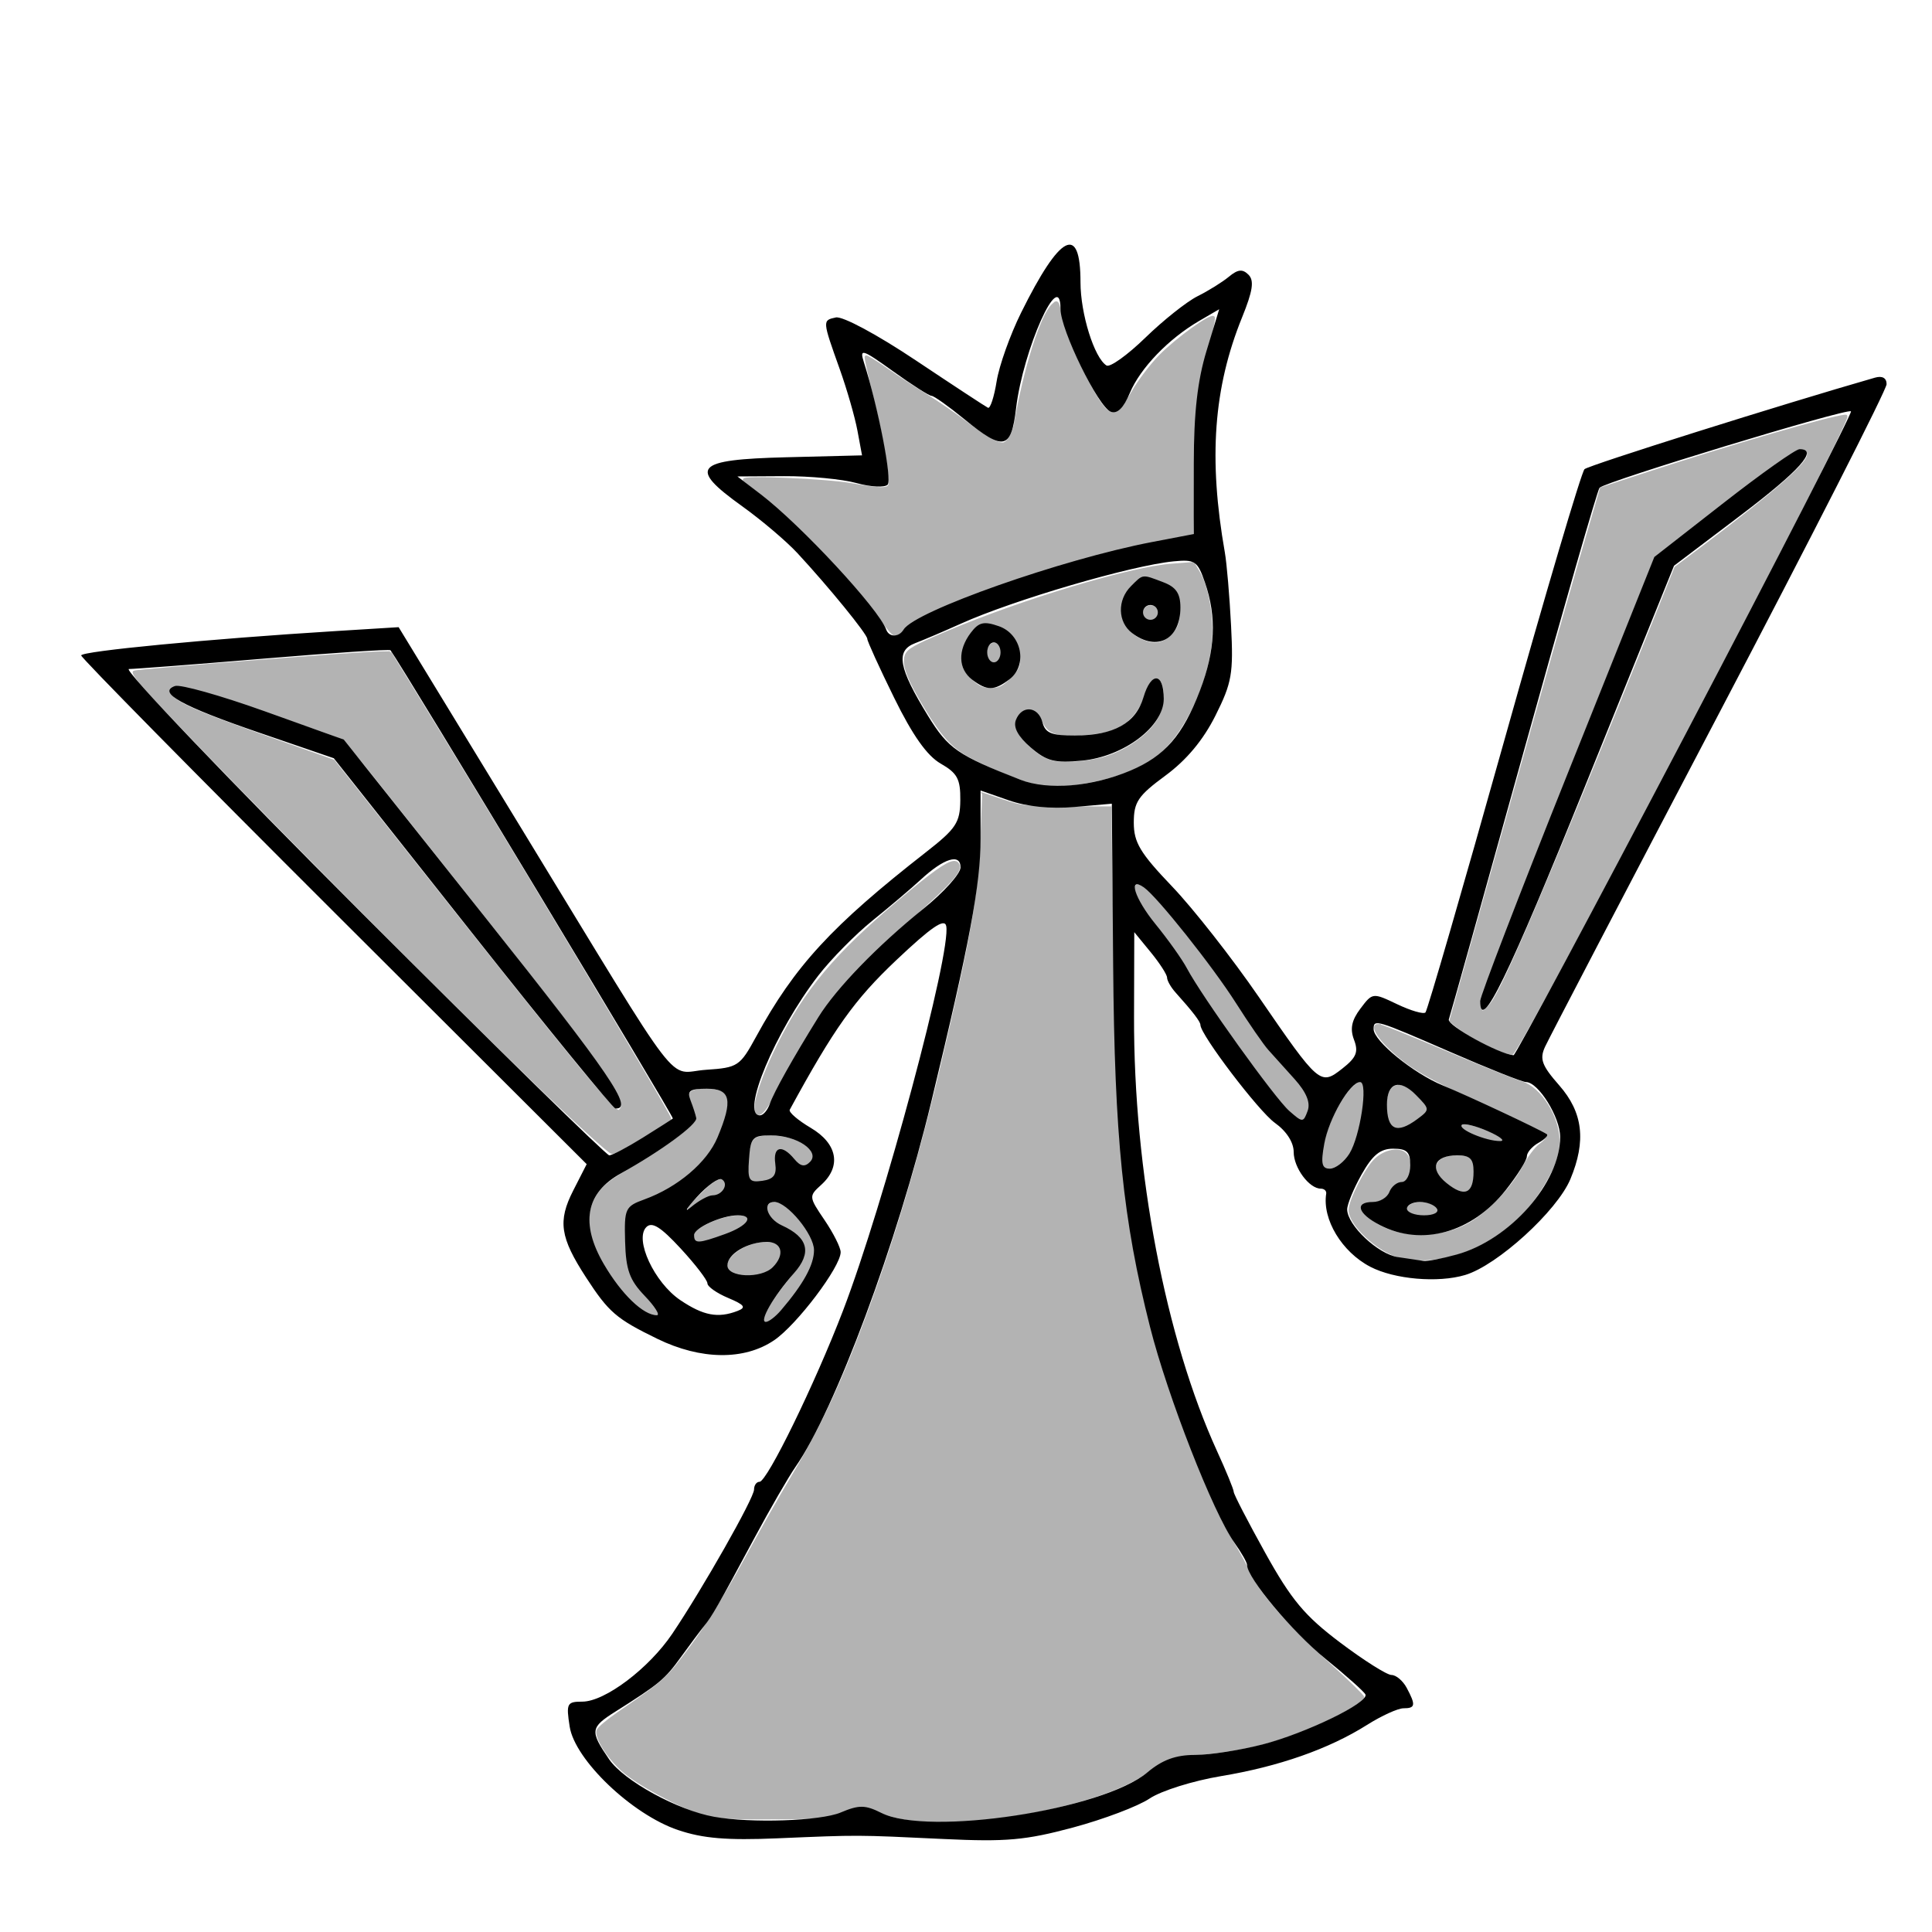 <?xml version="1.0" encoding="UTF-8" standalone="no"?>
<!-- Created with Inkscape (http://www.inkscape.org/) -->

<svg
   xmlns:dc="http://purl.org/dc/elements/1.1/"
   xmlns:cc="http://creativecommons.org/ns#"
   xmlns:rdf="http://www.w3.org/1999/02/22-rdf-syntax-ns#"
   xmlns:svg="http://www.w3.org/2000/svg"
   xmlns="http://www.w3.org/2000/svg"
   xmlns:sodipodi="http://sodipodi.sourceforge.net/DTD/sodipodi-0.dtd"
   xmlns:inkscape="http://www.inkscape.org/namespaces/inkscape"
   id="svg3897"
   version="1.1"
   inkscape:version="0.47 r22583"
   width="290"
   height="290"
   sodipodi:docname="front.png">
  <defs
     id="defs3901">
    <inkscape:perspective
       sodipodi:type="inkscape:persp3d"
       inkscape:vp_x="0 : 0.5 : 1"
       inkscape:vp_y="0 : 1000 : 0"
       inkscape:vp_z="1 : 0.5 : 1"
       inkscape:persp3d-origin="0.5 : 0.33333333 : 1"
       id="perspective3905" />
  </defs>
  <sodipodi:namedview
     pagecolor="#ffffff"
     bordercolor="#666666"
     borderopacity="1"
     objecttolerance="10"
     gridtolerance="10"
     guidetolerance="10"
     inkscape:pageopacity="0"
     inkscape:pageshadow="2"
     inkscape:window-width="1280"
     inkscape:window-height="949"
     id="namedview3899"
     showgrid="false"
     inkscape:zoom="1.8084291"
     inkscape:cx="54.154552"
     inkscape:cy="159.96464"
     inkscape:window-x="0"
     inkscape:window-y="25"
     inkscape:window-maximized="1"
     inkscape:current-layer="svg3897" />
  <path
     style="fill:#b3b3b3;fill-opacity:1;stroke:#b3b3b3;stroke-width:0.391;stroke-miterlimit:4;stroke-opacity:1;stroke-dasharray:none"
     d="m 158.493,45.428 c -0.115,0.045 -0.268,0.193 -0.469,0.375 -1.668,1.51 -4.218,9.594 -5.625,17.844 -0.135,0.791 -0.55,1.802 -0.938,2.281 -0.622,0.768 -0.851,0.847 -1.938,0.469 -0.677,-0.236 -2.651,-1.531 -4.375,-2.844 -1.724,-1.313 -4.513,-3.223 -6.188,-4.25 -1.674,-1.027 -4.32,-2.761 -5.906,-3.875 -1.587,-1.114 -2.969,-1.969 -3.062,-1.875 -0.094,0.094 0.473,2.702 1.25,5.781 1.481,5.87 2.615,12.63 2.281,13.5 -0.255,0.666 -1.529,0.643 -5.594,-0.094 -3.834,-0.695 -16.821,-1.244 -16.219,-0.688 0.215,0.199 1.268,1.03 2.344,1.875 5.029,3.95 15.556,14.926 18.344,19.125 0.793,1.195 1.66,2.188 1.938,2.188 0.278,0 0.84,-0.38 1.25,-0.844 0.851,-0.964 7.157,-4.031 11.5,-5.594 9.5,-3.419 18.308,-5.951 26.594,-7.625 l 5.281,-1.062 0.25,-10.344 c 0.248,-10.655 0.421,-12.09 2.156,-18.25 0.563,-1.999 0.913,-3.744 0.781,-3.875 -0.43,-0.43 -5.561,3.285 -8.031,5.812 -1.329,1.36 -3.187,3.793 -4.094,5.406 -1.711,3.042 -2.741,3.763 -4,2.719 -1.727,-1.433 -6.014,-10.371 -6.812,-14.219 -0.28,-1.351 -0.399,-1.889 -0.625,-1.938 -0.034,-0.007 -0.056,-0.015 -0.094,0 z m 118.375,17.031 c -2.119,0.175 -16.764,4.402 -29.469,8.562 l -7.062,2.312 -0.875,3.031 c -2.371,8 -8.074,28.081 -14.562,51.281 l -7.156,25.594 1.125,0.906 c 1.364,1.09 5.3,3.218 6.75,3.656 0.569,0.172 1.176,0.325 1.312,0.344 0.985,0.134 50.879,-94.996 50.188,-95.688 -0.026,-0.026 -0.109,-0.012 -0.25,0 z m -6.125,5 c 0.495,-0.025 0.688,0.268 0.688,0.812 0,1.332 -4.621,5.402 -15.531,13.656 l -4.375,3.281 -5.125,12.75 c -14.464,35.833 -20.599,50.205 -22.469,52.656 -1.2,1.573 -1.75,1.669 -1.75,0.344 0,-1.705 6.939,-19.829 21.594,-56.375 l 4.406,-11.031 7.625,-5.906 c 9.316,-7.229 13.453,-10.113 14.938,-10.188 z m -91.625,17.094 -3.219,0.25 c -6.2,0.456 -22.396,5.323 -33.875,10.188 -4.757,2.016 -5.724,2.565 -6.031,3.438 -0.477,1.357 0.369,3.553 3.031,7.938 2.42,3.985 3.92,5.662 6.406,7.062 2.374,1.337 7.831,3.611 9.75,4.062 4.379,1.031 12.419,-0.505 17.156,-3.281 4.511,-2.644 8.803,-10.928 9.406,-18.156 0.285,-3.415 -0.55,-8.06 -1.844,-10.188 l -0.781,-1.312 z m -7.188,2.125 c 0.738,-0.092 1.558,0.16 2.719,0.688 1.925,0.876 2.471,1.46 2.594,2.969 0.211,2.597 -0.069,3.748 -1.125,4.906 -1.446,1.587 -2.99,1.812 -5.094,0.75 -3.201,-1.615 -3.771,-5.398 -1.219,-8.031 0.742,-0.766 1.387,-1.189 2.125,-1.281 z m 0.812,4.375 c -0.498,0 -0.889,0.318 -1,0.812 -0.091,0.405 0.099,0.813 0.5,1.094 0.436,0.305 1.072,0.123 1.375,-0.375 0.291,-0.478 0.233,-0.799 -0.156,-1.188 -0.268,-0.268 -0.399,-0.344 -0.719,-0.344 z m -24.594,2.625 c 2.864,0 5.184,2.331 5.188,5.219 0.001,1.236 -0.259,1.79 -1.5,3.031 -1.263,1.263 -1.777,1.531 -3.094,1.531 -1.259,0 -1.889,-0.296 -3,-1.344 -1.216,-1.147 -1.375,-1.557 -1.375,-3.156 0,-3.039 1.603,-5.281 3.781,-5.281 z m 1.094,2.969 c -0.16,0.013 -0.345,0.088 -0.5,0.25 -0.553,0.577 -0.542,1.699 0,2.281 0.621,0.666 1.406,0.045 1.406,-1.125 0,-0.868 -0.427,-1.445 -0.906,-1.406 z m -90.687,1.312 -1.781,0.031 c -2.679,0.007 -36.433,2.652 -36.656,2.875 -0.107,0.107 0.361,0.874 1.062,1.688 5.623,6.519 39.481,40.834 58.375,59.188 6.447,6.262 11.929,11.285 12.312,11.281 0.38,-0.004 2.092,-0.862 3.812,-1.938 1.72,-1.075 3.516,-2.161 4,-2.406 0.484,-0.245 0.875,-0.584 0.875,-0.75 0,-0.67 -26.021,-44.101 -39.875,-66.531 l -2.125,-3.438 z m 115.125,3.906 c 1.378,0 1.618,3.468 0.406,5.844 -1.339,2.624 -5.107,5.287 -8.812,6.219 -2.326,0.585 -5.7,0.802 -7.125,0.469 -1.505,-0.352 -2.596,-1.046 -4.312,-2.75 -1.614,-1.601 -1.942,-2.83 -1.094,-4.125 0.514,-0.784 0.926,-0.97 1.906,-0.875 0.998,0.097 1.398,0.425 1.969,1.594 0.556,1.138 1.027,1.523 2.219,1.844 1.83,0.493 7.229,-0.078 8.875,-0.938 1.659,-0.866 3.144,-2.605 3.812,-4.5 0.741,-2.1 1.252,-2.781 2.156,-2.781 z m -147.719,1.188 c 0.136,-0.019 0.305,-0.01 0.531,0 0.302,0.014 0.674,0.072 1.188,0.125 1.745,0.18 17.579,5.226 23.031,7.344 0.765,0.297 2.531,2.175 5.062,5.375 2.134,2.698 8.649,10.892 14.469,18.219 18.417,23.188 23.723,30.566 23.125,32.125 -0.114,0.297 -0.354,0.562 -0.531,0.562 -0.894,0 -6.879,-7.302 -29.906,-36.375 l -12.875,-16.219 -8.062,-2.844 c -13.693,-4.797 -16.5,-6.098 -16.5,-7.594 0,-0.444 0.06,-0.661 0.469,-0.719 z m 121.656,16.156 -0.25,6.5 c -0.327,8.646 -1.473,15.185 -6.094,34.719 -3.667,15.502 -7.847,29.04 -12.844,41.75 -2.962,7.534 -5.67,13.106 -9.531,19.562 -1.804,3.018 -5.117,8.884 -7.375,13.031 -2.514,4.617 -5.508,9.4 -7.719,12.375 -3.682,4.955 -3.745,5.03 -10.969,10 -1.571,1.081 -2.965,2.257 -3.094,2.594 -0.367,0.958 1.448,3.909 3.625,5.906 2.244,2.059 8.584,5.496 12.094,6.562 1.95,0.592 3.656,0.709 10.156,0.688 6.928,-0.022 8.123,-0.095 10.375,-0.844 3.165,-1.052 3.774,-1.055 6.344,-0.031 1.137,0.453 3.276,0.958 4.781,1.125 9.901,1.095 27.492,-2.329 34.188,-6.656 3.88,-2.508 4.558,-2.768 9.719,-3.344 5.855,-0.653 9.774,-1.577 14.688,-3.531 3.891,-1.547 8.875,-4.263 8.875,-4.844 0,-0.199 -2.258,-2.407 -5,-4.875 -6.555,-5.899 -10.736,-10.695 -12.188,-13.969 -0.413,-0.931 -1.609,-3.104 -2.656,-4.844 -2.344,-3.895 -6.36,-13.484 -9.25,-22.094 -4.307,-12.831 -6.459,-23.617 -7.688,-38.688 -0.325,-3.987 -0.978,-31.058 -1.156,-47.906 l 0,-1.156 -6.562,0 c -6.013,-0.003 -6.772,-0.103 -9.5,-1.031 l -2.969,-1 z m -4.469,10.219 c -1.02,0.09 -3.224,1.685 -8.062,5.75 -9.575,8.043 -14.153,13.487 -18.219,21.625 -1.967,3.937 -3.406,7.883 -3.406,9.375 0,1.91 1.156,1.046 2.719,-2.062 2.106,-4.189 6.764,-11.859 8.812,-14.5 1.719,-2.216 7.562,-8.009 14.438,-14.281 3.959,-3.612 4.99,-5.01 4.25,-5.75 -0.128,-0.128 -0.296,-0.177 -0.531,-0.156 z m 27.719,3.531 c -0.59,-0.096 -0.502,0.714 0.312,2.312 0.527,1.034 1.128,1.935 2.562,3.781 2.482,3.195 3.563,4.743 5,7.188 2.566,4.365 9.947,14.766 13.469,19 0.957,1.151 2.151,2.319 2.844,2.75 0.387,0.241 0.482,0.238 0.719,-0.062 0.549,-0.698 0.771,-2.028 0.469,-2.875 -0.403,-1.129 -1.016,-1.955 -3.906,-5.156 -2.504,-2.774 -2.919,-3.304 -5.906,-7.812 -2.67,-4.03 -3.399,-5.072 -5.531,-7.906 -3.878,-5.153 -7.977,-9.958 -9.219,-10.812 -0.348,-0.239 -0.616,-0.374 -0.812,-0.406 z m 35.969,20.938 c -0.938,0 -0.057,1.668 1.781,3.406 3.097,2.929 5.447,4.31 15.031,8.719 4.891,2.25 8.688,4.21 8.688,4.5 0,0.283 -0.519,0.89 -1.156,1.344 -0.637,0.454 -1.731,1.919 -2.438,3.25 -1.868,3.52 -5.71,7.426 -8.781,8.938 -4.745,2.336 -11.102,1.879 -14.469,-1.031 -1.757,-1.519 -1.587,-2.344 0.562,-2.688 1.153,-0.184 1.815,-0.604 2.594,-1.625 0.575,-0.754 1.29,-1.375 1.594,-1.375 1.308,0 1.835,-2.977 0.719,-4.094 -0.915,-0.915 -3.073,-0.523 -4.5,0.844 -1.416,1.356 -3.844,6.125 -3.844,7.562 0,2.187 4.425,6.259 7.625,7 6.985,1.618 16.032,-2.613 20.625,-9.625 2.216,-3.382 3.042,-5.514 3.031,-7.844 -0.016,-3.532 -2.732,-7.836 -5.469,-8.656 -0.887,-0.266 -5,-1.888 -9.125,-3.625 -8.923,-3.756 -12.041,-5 -12.469,-5 z m -2.656,8.688 c -0.288,0 -1.067,0.625 -1.562,1.25 -2.266,2.855 -4.007,7.32 -4,10.312 0.002,0.697 0.151,1.042 0.5,1.219 0.376,0.19 0.808,0.157 1.375,-0.125 0.69,-0.344 1.832,-1.481 2.219,-2.219 1.572,-3.002 2.618,-10.438 1.469,-10.438 z m 5.625,0.469 c -1.045,0.118 -1.592,1.379 -1.469,3.594 0.075,1.339 0.424,2.26 1,2.594 0.631,0.366 1.823,-0.057 3.312,-1.125 1.422,-1.019 1.624,-1.279 1.375,-1.875 -0.232,-0.555 -2.336,-2.566 -3.031,-2.906 -0.455,-0.222 -0.839,-0.321 -1.188,-0.281 z m -104.5,0.562 c -0.633,0.038 -1.199,0.167 -1.438,0.344 -0.371,0.276 -0.34,0.608 0.062,1.75 0.647,1.835 0.741,2.242 0.594,2.594 -0.071,0.17 -0.518,0.643 -0.969,1.062 -1.83,1.701 -5.36,4.14 -9.375,6.438 -2.935,1.68 -4.111,2.773 -4.938,4.562 -1.242,2.688 -0.638,6.02 1.875,10.094 2.246,3.64 4.943,6.348 6.875,6.938 0.134,0.041 0.38,0.089 0.531,0.094 0.241,0.007 0.275,-0.026 0.219,-0.219 -0.114,-0.394 -0.764,-1.229 -1.844,-2.438 -2.326,-2.603 -2.766,-3.746 -3,-7.562 -0.137,-2.232 -0.075,-4.267 0.156,-5.062 0.214,-0.735 0.764,-1.301 1.625,-1.656 0.338,-0.14 1.149,-0.477 1.812,-0.75 4.409,-1.815 8.177,-4.954 9.844,-8.219 0.742,-1.453 1.622,-3.961 1.812,-5.188 0.184,-1.184 -0.138,-2.011 -0.906,-2.406 -0.594,-0.305 -1.882,-0.439 -2.938,-0.375 z m 114.406,5.344 c -0.108,0.009 -0.193,0.053 -0.219,0.094 -0.336,0.544 3.235,2.064 5.344,2.281 0.188,0.019 0.348,0.023 0.375,0.031 0.027,0.008 0.115,-0.017 0.188,-0.062 0.488,-0.309 -3.667,-2.15 -5.219,-2.312 -0.207,-0.022 -0.361,-0.04 -0.469,-0.031 z m -103.938,1.656 c -1.024,-0.019 -1.938,0.12 -2.344,0.406 -0.541,0.382 -0.789,1.451 -0.906,3.719 -0.078,1.505 0.029,2.227 0.375,2.469 0.436,0.305 2.302,0.107 2.875,-0.312 0.578,-0.423 0.61,-0.57 0.625,-2.281 l 0.031,-1.562 0.281,-0.25 c 0.565,-0.486 1.209,-0.2 2.469,1.094 0.489,0.502 1.004,0.973 1.156,1.031 0.394,0.15 0.753,0.017 1.156,-0.375 0.402,-0.39 0.501,-0.653 0.406,-1.156 -0.138,-0.734 -1.496,-1.749 -3.062,-2.281 -0.915,-0.311 -2.039,-0.481 -3.062,-0.5 z m 103.188,3.031 c -1.737,-0.055 -2.718,0.325 -3.125,1.156 -0.218,0.445 -0.216,0.788 0.062,1.344 0.399,0.796 1.599,1.831 2.812,2.469 0.795,0.418 1.395,0.417 1.812,0 0.449,-0.449 0.619,-1.167 0.625,-2.562 0.005,-1.057 -0.012,-1.233 -0.219,-1.594 -0.369,-0.643 -0.652,-0.771 -1.969,-0.812 z m -110.719,3.531 c -0.082,-0.003 -0.208,0.049 -0.406,0.125 -0.229,0.088 -0.681,0.362 -1.031,0.625 -0.657,0.494 -2.821,2.657 -3.219,3.219 -0.124,0.175 -0.191,0.312 -0.156,0.312 0.035,0 0.32,-0.175 0.625,-0.406 1.125,-0.852 2.406,-1.524 2.906,-1.531 1.016,-0.015 2.084,-1.072 1.812,-1.781 -0.049,-0.129 -0.2,-0.305 -0.312,-0.406 -0.098,-0.088 -0.137,-0.153 -0.219,-0.156 z m 8.031,3.469 c -0.288,-0.006 -0.547,0.057 -0.719,0.219 -0.327,0.307 -0.321,0.741 0,1.375 0.361,0.712 1.007,1.295 2.25,1.969 1.7,0.921 2.382,1.499 2.875,2.438 0.188,0.358 0.251,0.6 0.25,1.25 -0.001,0.743 -0.048,0.832 -0.438,1.594 -0.276,0.541 -0.812,1.311 -1.594,2.25 -2.488,2.989 -4.309,5.919 -4.062,6.562 0.09,0.235 0.338,0.201 0.844,-0.125 0.942,-0.607 2.86,-2.818 4.344,-5.031 1.843,-2.748 2.479,-4.826 1.969,-6.344 -0.69,-2.052 -3.095,-5.035 -4.781,-5.906 -0.331,-0.171 -0.65,-0.244 -0.938,-0.25 z m 97.156,0 c -0.76,-0.037 -1.501,0.134 -1.906,0.5 -0.564,0.51 0.189,1.129 1.562,1.281 1.944,0.216 3.235,-0.37 2.375,-1.094 -0.487,-0.41 -1.271,-0.65 -2.031,-0.688 z m -102.719,2 c -1.374,0.044 -3.383,0.613 -4.938,1.5 -1.261,0.72 -1.58,1.12 -1.406,1.75 0.061,0.219 0.182,0.416 0.312,0.469 0.357,0.146 1.004,-0.019 2.844,-0.625 2.107,-0.695 3.61,-1.385 4.219,-1.969 0.547,-0.524 0.568,-0.802 0.094,-1 -0.276,-0.116 -0.667,-0.14 -1.125,-0.125 z m 4.531,4 c -1.833,-0.067 -3.69,0.613 -4.969,1.781 -1.573,1.438 -1.141,2.689 1.062,3 1.185,0.167 2.89,-0.081 3.844,-0.562 0.976,-0.493 1.825,-1.643 1.938,-2.625 0.043,-0.373 0.031,-0.54 -0.156,-0.812 -0.428,-0.622 -0.704,-0.744 -1.719,-0.781 z"
     id="path3962" />
  <path
     style="fill:#000000"
     d="m 101.769,274.693 c -6.919,-2.349 -15.478,-10.52 -16.259,-15.521 -0.544,-3.483 -0.409,-3.75 1.895,-3.75 3.393,0 10,-4.985 13.508,-10.193 4.577,-6.794 12.273,-20.366 12.273,-21.645 0,-0.639 0.368,-1.162 0.817,-1.162 1.146,0 8.335,-14.732 12.536,-25.691 6.12,-15.964 16.297,-53.893 15.491,-57.736 -0.252,-1.204 -2.248,0.163 -7.513,5.144 -6.273,5.935 -9.32,10.216 -15.973,22.435 -0.195,0.359 1.219,1.581 3.144,2.716 4.021,2.373 4.651,5.779 1.582,8.556 -1.883,1.704 -1.874,1.796 0.5,5.295 1.329,1.958 2.416,4.123 2.416,4.812 0,2.206 -6.562,10.894 -9.984,13.22 -4.48,3.044 -11.003,2.967 -17.516,-0.205 -6.183,-3.012 -7.311,-3.982 -10.712,-9.214 -3.911,-6.018 -4.272,-8.462 -1.929,-13.056 l 2.018,-3.956 -37.939,-37.853 C 29.258,116.068 12.186,98.742 12.186,98.384 c 0,-0.639 19.25,-2.484 38.075,-3.65 l 9.575,-0.593 18.841,30.89 c 24.445,40.078 21.283,35.959 27.288,35.551 4.803,-0.326 5.1,-0.523 7.546,-5 5.788,-10.594 11.337,-16.619 25.473,-27.661 4.533,-3.541 5.125,-4.435 5.161,-7.797 0.034,-3.184 -0.44,-4.071 -2.936,-5.5 -2.056,-1.177 -4.221,-4.237 -7,-9.894 -2.213,-4.505 -4.024,-8.478 -4.024,-8.83 0,-0.702 -5.779,-7.793 -10.5,-12.885 -1.65,-1.779 -5.385,-4.946 -8.3,-7.037 -8.164,-5.855 -7.127,-6.997 6.667,-7.342 l 11.343,-0.284 -0.691,-3.716 c -0.38,-2.044 -1.574,-6.191 -2.653,-9.216 -2.625,-7.359 -2.623,-7.325 -0.59,-7.769 1.012,-0.221 6.178,2.552 12,6.441 5.623,3.756 10.501,6.958 10.84,7.117 0.339,0.159 0.923,-1.63 1.298,-3.974 0.375,-2.345 2.025,-6.974 3.667,-10.289 5.871,-11.849 8.919,-13.418 8.919,-4.589 0,4.743 2.071,11.371 3.907,12.506 0.516,0.319 3.142,-1.563 5.837,-4.182 2.695,-2.618 6.218,-5.416 7.828,-6.218 1.61,-0.801 3.726,-2.118 4.702,-2.926 1.35,-1.118 2.052,-1.191 2.939,-0.304 0.887,0.887 0.656,2.422 -0.967,6.426 -4.281,10.563 -5.057,21.175 -2.579,35.261 0.29,1.65 0.711,6.6 0.935,11 0.366,7.185 0.127,8.56 -2.347,13.5 -1.835,3.664 -4.34,6.668 -7.504,8.998 -4.124,3.037 -4.75,3.968 -4.75,7.063 0,2.976 0.95,4.559 5.75,9.58 3.163,3.308 9.012,10.762 12.999,16.564 9.094,13.233 9.252,13.368 12.569,10.759 2.097,-1.649 2.434,-2.485 1.74,-4.31 -0.626,-1.647 -0.364,-2.923 0.962,-4.681 1.814,-2.405 1.842,-2.408 5.525,-0.652 2.036,0.971 3.942,1.525 4.235,1.232 0.293,-0.293 5.596,-18.586 11.783,-40.65 6.187,-22.064 11.629,-40.469 12.093,-40.899 0.64,-0.595 29.694,-9.749 43.593,-13.735 1.105,-0.317 1.75,0.044 1.75,0.98 0,0.815 -11.308,23.03 -25.129,49.367 -13.821,26.337 -25.585,48.878 -26.141,50.092 -0.843,1.839 -0.488,2.804 2.129,5.785 3.566,4.062 4.075,8.338 1.675,14.081 -1.995,4.775 -10.954,12.936 -15.791,14.385 -4.073,1.22 -10.618,0.654 -14.242,-1.232 -4.274,-2.225 -7.227,-7.122 -6.618,-10.977 0.065,-0.412 -0.299,-0.75 -0.81,-0.75 -1.748,0 -4.071,-3.141 -4.071,-5.503 0,-1.448 -1.09,-3.137 -2.819,-4.368 -2.428,-1.729 -11.181,-13.238 -11.181,-14.702 0,-0.494 -1.136,-1.975 -3.75,-4.89 -0.688,-0.767 -1.252,-1.764 -1.255,-2.215 -0.003,-0.452 -1.112,-2.171 -2.464,-3.821 l -2.459,-3 -0.036,12.678 c -0.066,23.201 4.738,48.338 12.466,65.234 1.374,3.003 2.498,5.75 2.498,6.104 0,0.354 2.138,4.49 4.75,9.19 3.903,7.023 5.902,9.415 11.216,13.42 3.556,2.681 7.028,4.874 7.715,4.874 0.687,0 1.715,0.87 2.284,1.934 1.385,2.588 1.31,3.066 -0.485,3.066 -0.836,0 -3.296,1.121 -5.466,2.491 -5.723,3.613 -13.237,6.25 -21.909,7.69 -4.205,0.698 -9.005,2.203 -10.739,3.368 -1.724,1.158 -6.899,3.115 -11.5,4.35 -7.106,1.907 -10.022,2.167 -19.366,1.724 -13.308,-0.63 -12.618,-0.628 -25,-0.105 -7.592,0.321 -11.184,0.02 -14.917,-1.247 z m 24.426,-2.633 c 2.756,-1.159 3.665,-1.149 6.102,0.067 7.076,3.53 33.237,-0.454 39.922,-6.079 2.239,-1.884 4.26,-2.626 7.15,-2.626 2.216,0 6.794,-0.713 10.173,-1.584 6.43,-1.657 15.894,-6.247 15.42,-7.479 -0.152,-0.394 -2.853,-2.807 -6.002,-5.363 -5.005,-4.061 -11.773,-12.167 -11.773,-14.1 0,-0.366 -0.855,-1.866 -1.899,-3.332 -3.184,-4.471 -10.018,-21.951 -12.665,-32.394 -4.067,-16.043 -5.323,-28.385 -5.536,-54.389 l -0.198,-24.142 -5.601,0.491 c -3.572,0.313 -7.14,-0.046 -9.851,-0.991 l -4.25,-1.483 0,7.232 c 0,6.88 -1.647,15.671 -7.408,39.535 -5.111,21.175 -14.41,46.17 -20.374,54.762 -1.045,1.506 -3.804,6.283 -6.13,10.615 -5.52,10.278 -6.392,11.804 -7.588,13.274 -0.55,0.676 -2.118,2.775 -3.484,4.665 -2.416,3.342 -3.192,3.988 -9.836,8.184 -3.778,2.386 -3.845,2.905 -0.93,7.163 2.205,3.22 10.298,7.65 15.75,8.62 5.561,0.99 15.961,0.637 19.009,-0.644 z m -8.959,-75.388 c 3.377,-3.955 4.95,-6.822 4.95,-9.018 0,-2.346 -4.023,-7.232 -5.955,-7.232 -1.891,0 -1.091,2.505 1.123,3.513 3.98,1.812 4.553,4.101 1.804,7.201 -3.034,3.42 -5.264,7.286 -4.203,7.286 0.432,0 1.459,-0.787 2.28,-1.75 z m -20.469,-2.165 c -2.269,-2.368 -2.82,-3.896 -2.937,-8.14 -0.137,-4.967 0.007,-5.28 2.906,-6.335 5.006,-1.821 9.398,-5.55 10.971,-9.315 2.354,-5.635 1.984,-7.295 -1.628,-7.295 -2.552,0 -2.985,0.313 -2.426,1.75 0.375,0.963 0.76,2.156 0.857,2.653 0.184,0.944 -5.339,4.999 -11.324,8.313 -5.265,2.916 -6.119,7.518 -2.532,13.639 2.634,4.494 5.907,7.645 7.942,7.645 0.531,0 -0.292,-1.312 -1.829,-2.915 z m 13.941,2.269 c 1.347,-0.517 1.062,-0.909 -1.418,-1.952 -1.707,-0.718 -3.104,-1.702 -3.104,-2.187 0,-0.485 -1.807,-2.84 -4.016,-5.232 -3.001,-3.25 -4.304,-4.063 -5.153,-3.213 -1.827,1.827 1.203,8.336 5.103,10.965 3.46,2.331 5.654,2.745 8.588,1.619 z m 5.278,-6.553 c 1.86,-1.86 1.418,-3.8 -0.866,-3.8 -2.909,0 -5.934,1.802 -5.934,3.535 0,1.804 5.064,2.001 6.8,0.265 z m 102.66,-1.91 c 8.032,-2.23 15.54,-10.76 15.54,-17.656 0,-2.968 -3.28,-8.234 -5.129,-8.234 -0.541,0 -5.634,-2.025 -11.318,-4.5 -11.272,-4.908 -11.553,-4.992 -11.553,-3.444 0,1.77 5.977,6.639 10.362,8.441 3.806,1.564 14.481,6.568 15.63,7.328 0.27,0.179 -0.292,0.764 -1.25,1.3 -0.958,0.536 -1.742,1.45 -1.742,2.031 0,0.581 -1.434,2.867 -3.186,5.079 -5.065,6.396 -12.588,8.485 -18.864,5.239 -3.347,-1.731 -3.877,-3.474 -1.057,-3.474 1.041,0 2.152,-0.675 2.469,-1.5 0.317,-0.825 1.152,-1.5 1.857,-1.5 0.705,0 1.281,-1.125 1.281,-2.5 0,-2.017 -0.496,-2.5 -2.566,-2.5 -1.94,0 -3.099,0.948 -4.75,3.886 -1.201,2.137 -2.17,4.5 -2.153,5.25 0.055,2.392 4.639,6.694 7.604,7.137 1.576,0.235 3.315,0.493 3.865,0.572 0.55,0.079 2.782,-0.35 4.96,-0.955 z m -109.781,-3.09 c 3.399,-1.229 4.457,-2.799 1.886,-2.799 -2.402,0 -6.565,1.887 -6.565,2.975 0,1.313 0.627,1.289 4.679,-0.176 z m -1.909,-5.799 c 1.482,0 2.489,-1.722 1.4,-2.395 -0.475,-0.293 -2.17,0.906 -3.766,2.665 -1.597,1.759 -1.968,2.418 -0.824,1.464 1.143,-0.954 2.579,-1.734 3.191,-1.734 z m 108.73,2 c -0.34,-0.55 -1.491,-1 -2.559,-1 -1.068,0 -1.941,0.45 -1.941,1 0,0.55 1.152,1 2.559,1 1.451,0 2.292,-0.433 1.941,-1 z m 5.5,-5.559 c 0,-1.921 -0.52,-2.441 -2.441,-2.441 -3.494,0 -4.272,2.004 -1.614,4.157 2.7,2.186 4.055,1.612 4.055,-1.716 z m -104.813,-1.191 c -0.362,-2.601 0.996,-2.939 2.848,-0.708 0.936,1.128 1.574,1.244 2.372,0.433 1.553,-1.578 -1.977,-3.976 -5.849,-3.973 -2.792,0.002 -3.081,0.313 -3.314,3.57 -0.228,3.19 -0.016,3.534 2,3.248 1.695,-0.241 2.177,-0.878 1.942,-2.57 z m 86.173,-1.5 c 1.629,-2.606 2.851,-10.75 1.613,-10.75 -1.522,0 -4.685,5.438 -5.38,9.25 -0.545,2.991 -0.376,3.75 0.838,3.75 0.837,0 2.155,-1.012 2.929,-2.25 z M 96.456,170.787 c 2.327,-1.449 4.37,-2.751 4.541,-2.894 0.221,-0.184 -40.265,-67.322 -42.384,-70.288 -0.124,-0.174 -8.639,0.388 -18.922,1.25 -10.283,0.862 -19.438,1.566 -20.345,1.566 -0.907,0 14.771,16.425 34.84,36.5 20.069,20.075 36.838,36.5 37.265,36.5 0.426,0 2.679,-1.186 5.005,-2.635 z M 70.895,140.081 50.105,113.815 38.895,109.972 c -11.646,-3.992 -15.313,-6.023 -12.637,-6.997 0.785,-0.286 6.808,1.406 13.385,3.759 l 11.957,4.279 21.306,26.778 c 18.75,23.565 22.278,28.745 19.47,28.592 -0.38,-0.021 -10.047,-11.857 -21.481,-26.303 z m 152.424,29.709 c -1.851,-0.808 -3.604,-1.231 -3.895,-0.94 -0.64,0.64 3.663,2.452 5.761,2.427 0.825,-0.01 -0.015,-0.679 -1.866,-1.487 z m -10.575,-1.81 c 1.912,-1.421 1.909,-1.475 -0.208,-3.621 -2.461,-2.495 -4.351,-1.862 -4.351,1.456 0,3.793 1.444,4.479 4.559,2.165 z m -18.422,-6.004 c -1.45,-1.62 -3.218,-3.584 -3.928,-4.363 -0.71,-0.779 -2.903,-3.953 -4.873,-7.054 -3.514,-5.531 -11.799,-15.94 -13.814,-17.355 -2.475,-1.738 -1.41,1.65 1.728,5.5 1.891,2.32 4.012,5.3 4.712,6.622 2.252,4.253 13.215,19.535 15.37,21.425 2.021,1.773 2.107,1.773 2.763,0 0.457,-1.235 -0.179,-2.787 -1.959,-4.776 z m -78.763,3.696 c 0.604,-1.741 3.438,-6.796 7.291,-13.005 2.682,-4.323 8.877,-10.717 15.737,-16.245 3.072,-2.475 5.588,-5.273 5.592,-6.219 0.009,-2.162 -2.493,-1.389 -5.993,1.853 -1.375,1.273 -4.611,4.018 -7.19,6.1 -2.58,2.081 -6.252,5.805 -8.16,8.275 -6.479,8.384 -11.744,20.991 -8.766,20.991 0.486,0 1.157,-0.787 1.49,-1.75 z M 252.97,110.28 c 13.896,-26.478 25.087,-48.32 24.869,-48.538 -0.52,-0.52 -36.968,10.563 -37.743,11.477 -0.328,0.387 -5.465,18.253 -11.416,39.703 -5.951,21.45 -10.994,39.495 -11.207,40.101 -0.307,0.874 7.584,5.23 9.722,5.366 0.28,0.018 11.879,-21.631 25.775,-48.109 z m -30.786,39.975 c -9e-4,-0.733 5.879,-16.029 13.066,-33.99 l 13.068,-32.657 10.368,-8.093 c 5.702,-4.451 10.848,-8.093 11.434,-8.093 2.904,0 0.049,3.193 -8.94,10 l -9.905,7.5 -13.294,32.938 c -11.632,28.819 -15.79,37.346 -15.796,32.396 z m -52.498,-34.59 c 5.155,-2.172 7.853,-5.277 10.425,-11.999 2.32,-6.064 2.551,-11.041 0.752,-16.244 -1.11,-3.212 -1.496,-3.472 -4.694,-3.162 -6.356,0.616 -24.08,5.809 -31.952,9.361 -2.458,1.109 -5.542,2.425 -6.855,2.924 -2.962,1.126 -2.504,3.69 1.953,10.934 3.02,4.908 4.452,5.896 13.87,9.569 4.114,1.604 10.728,1.05 16.5,-1.382 z m -14.984,-3.476 c -1.889,-1.624 -2.636,-3.011 -2.215,-4.11 0.88,-2.293 3.355,-2.08 3.989,0.342 0.423,1.616 1.357,1.997 4.867,1.985 5.881,-0.02 9.146,-1.846 10.304,-5.763 1.144,-3.869 3.039,-3.712 3.039,0.251 0,4.149 -5.988,8.675 -12.277,9.28 -4.105,0.394 -5.297,0.087 -7.707,-1.985 z m -8.766,-10.159 c -2.117,-1.607 -2.204,-4.424 -0.217,-7.051 1.205,-1.593 1.964,-1.77 4.218,-0.982 3.443,1.204 4.362,5.864 1.574,7.978 -2.277,1.726 -3.359,1.736 -5.575,0.055 z m 4.25,-4.108 c 0,-0.825 -0.45,-1.5 -1,-1.5 -0.55,0 -1,0.675 -1,1.5 0,0.825 0.45,1.5 1,1.5 0.55,0 1,-0.675 1,-1.5 z m 19.75,-2.892 c -2.174,-1.65 -2.258,-4.957 -0.179,-7.037 1.856,-1.856 1.624,-1.828 4.863,-0.596 1.918,0.729 2.565,1.688 2.565,3.8 0,4.79 -3.531,6.656 -7.25,3.833 z m 3.697,-3.693 c -0.322,-0.521 -1.012,-0.684 -1.533,-0.362 -0.521,0.322 -0.684,1.012 -0.362,1.533 0.322,0.521 1.012,0.684 1.533,0.362 0.521,-0.322 0.684,-1.012 0.362,-1.533 z m -37.987,3.15 c 1.716,-2.777 23.769,-10.541 37.29,-13.129 l 6.25,-1.196 0.008,-10.62 c 0.005,-7.559 0.556,-12.422 1.909,-16.873 l 1.902,-6.253 -3.003,1.753 c -4.62,2.697 -8.851,7.095 -10.407,10.817 -0.946,2.263 -1.89,3.188 -2.871,2.812 -1.879,-0.721 -7.538,-12.297 -7.538,-15.42 0,-6.467 -5.629,6.113 -6.67,14.908 -0.737,6.219 -1.877,6.459 -7.764,1.635 -2.349,-1.925 -4.561,-3.5 -4.916,-3.5 -0.355,0 -2.952,-1.658 -5.773,-3.684 -4.649,-3.34 -5.06,-3.471 -4.402,-1.396 2.176,6.855 4.281,17.691 3.577,18.41 -0.447,0.457 -2.553,0.347 -4.682,-0.244 -2.128,-0.591 -7.02,-1.056 -10.87,-1.033 l -7,0.041 3.5,2.679 c 6.064,4.642 17.72,17.206 18.833,20.3 0.43,1.196 1.885,1.191 2.627,-0.009 z"
     id="path3960" />
  <path
     style="fill:#b3b3b3;fill-opacity:1;stroke:#b3b3b3;stroke-width:0.391;stroke-miterlimit:4;stroke-opacity:1;stroke-dasharray:none"
     d=""
     id="path3985" />
</svg>
